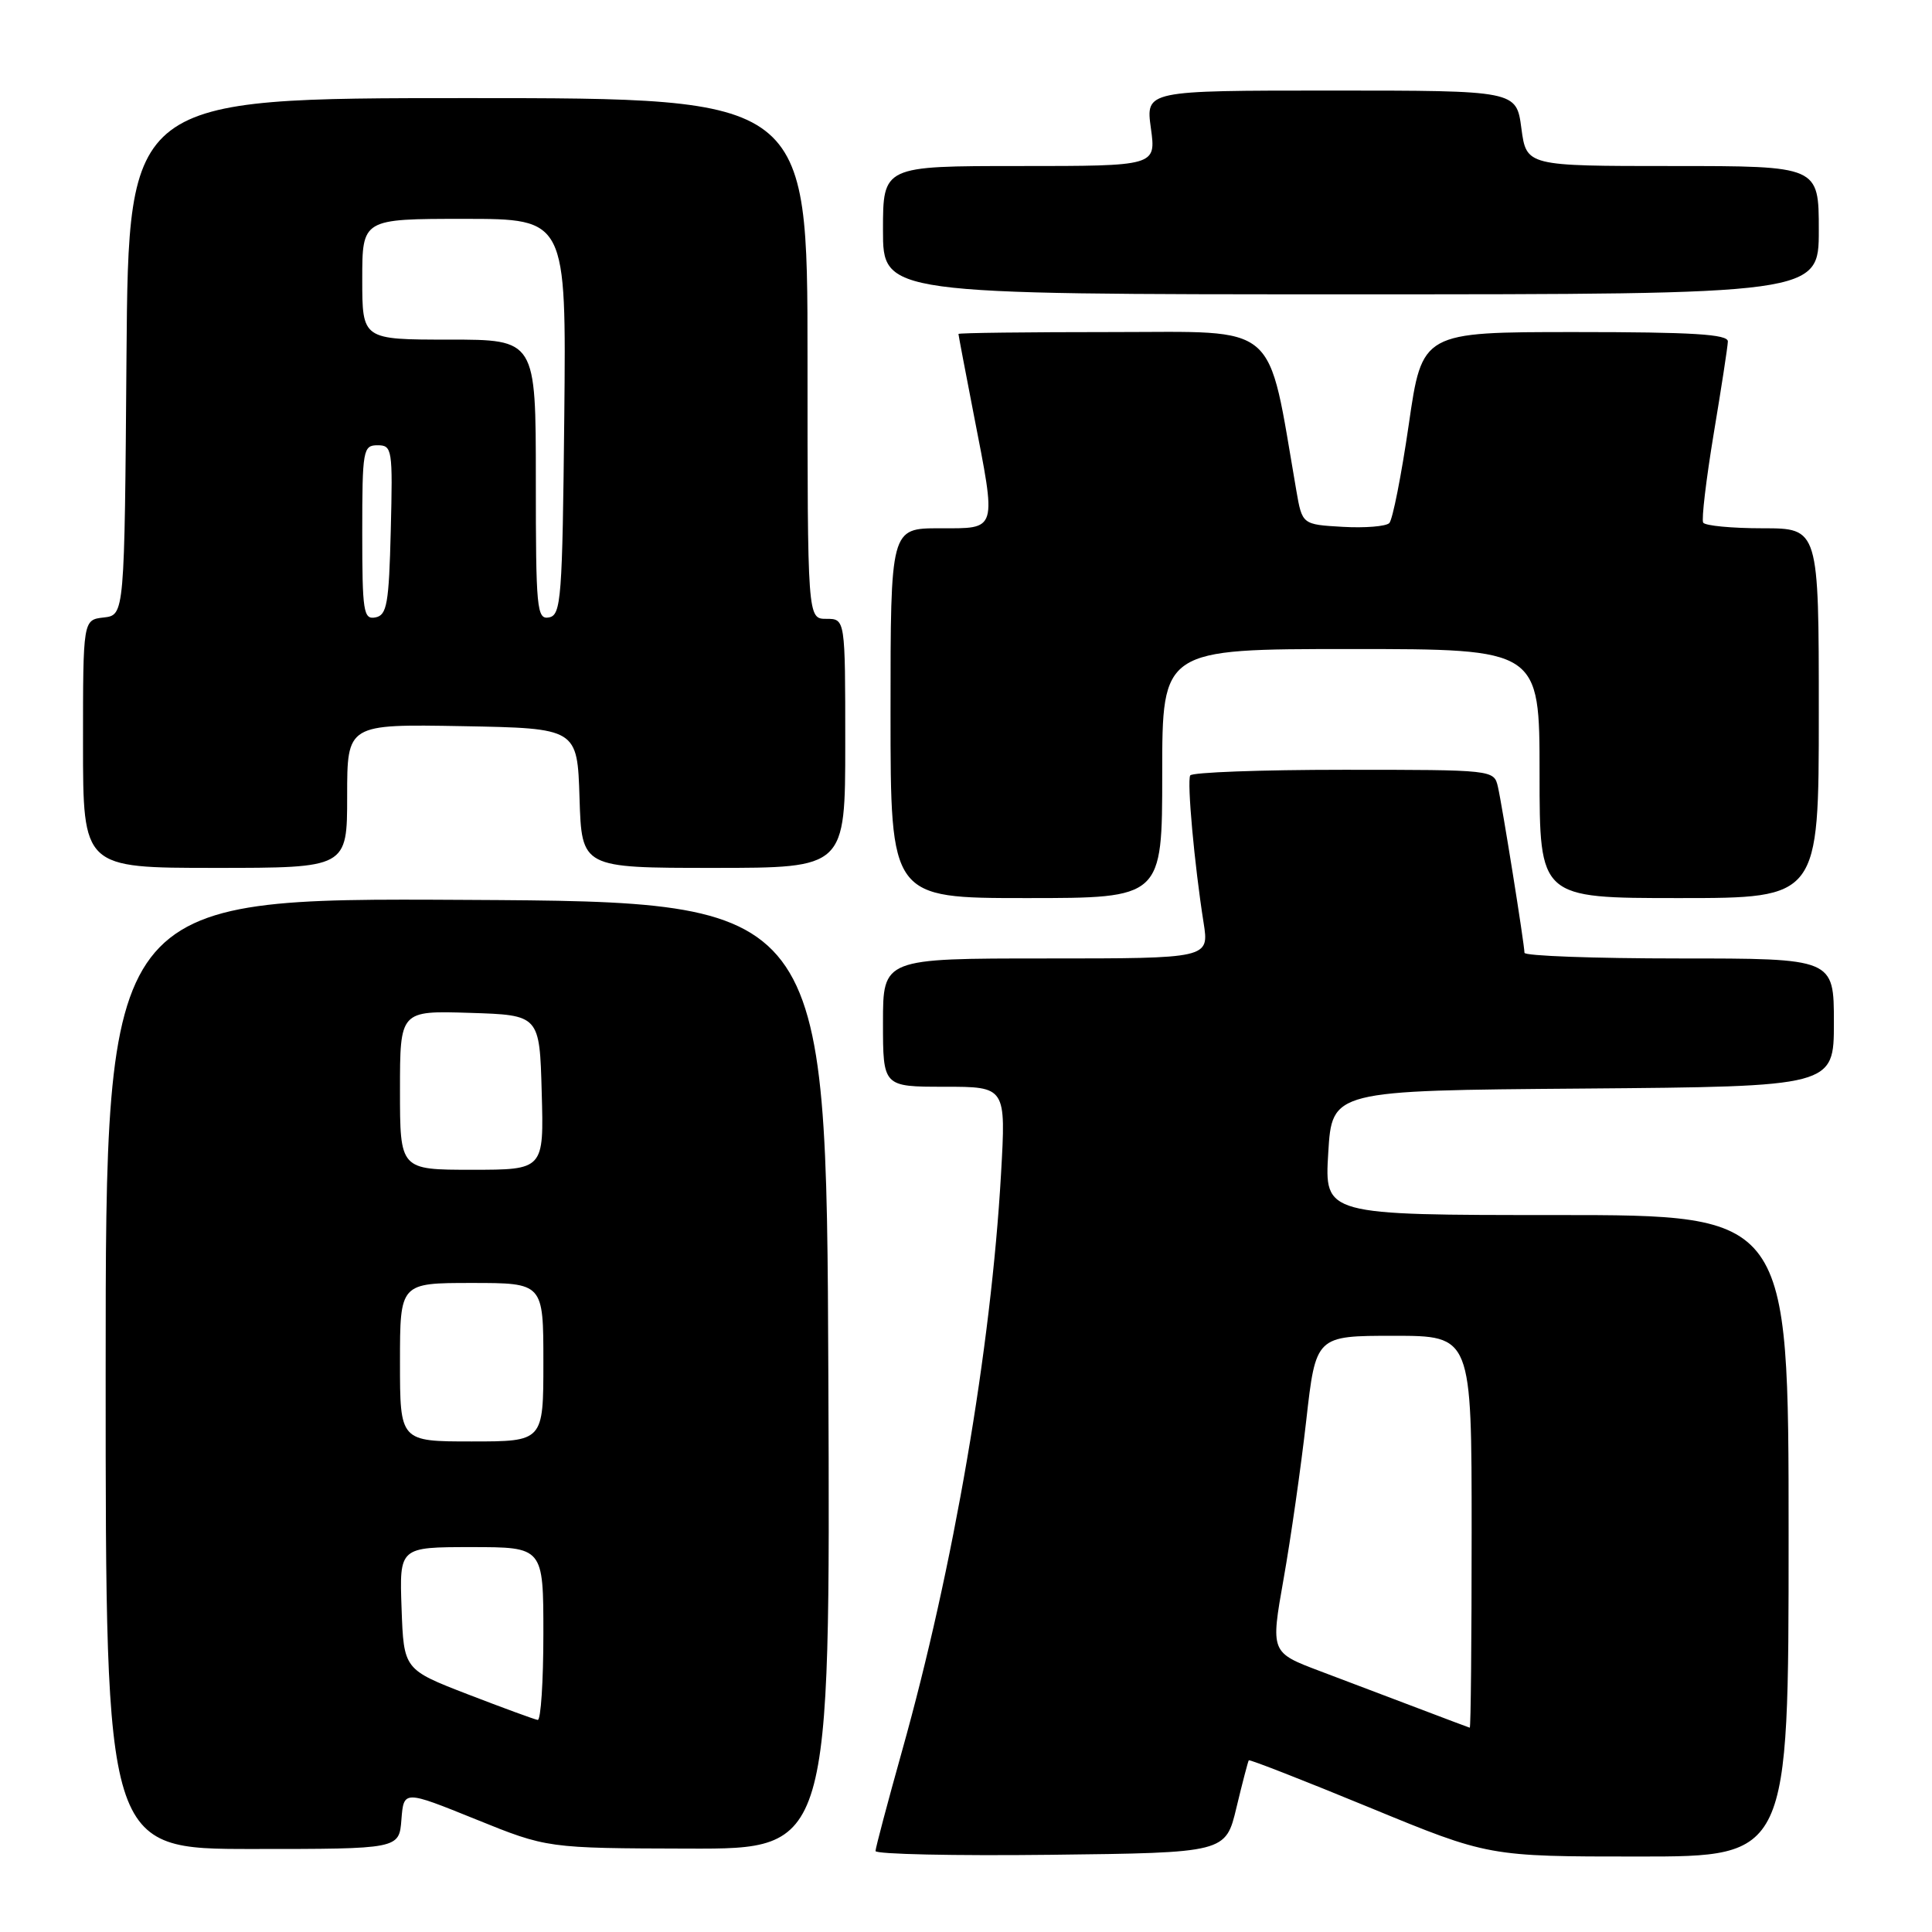 <?xml version="1.0" encoding="UTF-8" standalone="no"?>
<!DOCTYPE svg PUBLIC "-//W3C//DTD SVG 1.1//EN" "http://www.w3.org/Graphics/SVG/1.1/DTD/svg11.dtd" >
<svg xmlns="http://www.w3.org/2000/svg" xmlns:xlink="http://www.w3.org/1999/xlink" version="1.1" viewBox="0 0 256 256">
 <g >
 <path fill="currentColor"
d=" M 163.84 239.50 C 164.63 236.20 165.37 233.39 165.47 233.25 C 165.58 233.11 172.77 235.92 181.46 239.50 C 197.24 246.00 197.24 246.00 217.12 246.00 C 237.00 246.00 237.00 246.00 237.00 203.50 C 237.00 161.00 237.00 161.00 206.25 161.00 C 175.50 161.00 175.50 161.00 176.00 152.75 C 176.50 144.50 176.50 144.50 209.75 144.24 C 243.00 143.97 243.00 143.97 243.00 135.49 C 243.00 127.00 243.00 127.00 222.50 127.00 C 211.22 127.00 202.00 126.66 202.00 126.25 C 201.99 125.09 199.06 106.78 198.48 104.25 C 197.96 102.01 197.88 102.00 178.04 102.00 C 167.08 102.00 157.93 102.34 157.71 102.75 C 157.27 103.56 158.26 114.53 159.48 122.25 C 160.23 127.00 160.23 127.00 138.61 127.00 C 117.00 127.00 117.00 127.00 117.00 135.50 C 117.00 144.00 117.00 144.00 125.15 144.00 C 133.30 144.00 133.30 144.00 132.64 155.57 C 131.32 178.67 126.34 207.74 119.52 232.03 C 117.60 238.89 116.02 244.85 116.01 245.27 C 116.00 245.69 126.44 245.92 139.20 245.77 C 162.41 245.50 162.41 245.50 163.84 239.50 Z  M 53.19 241.10 C 53.50 237.21 53.50 237.21 63.00 241.05 C 72.50 244.90 72.50 244.90 91.26 244.95 C 110.02 245.00 110.02 245.00 109.76 182.25 C 109.50 119.50 109.50 119.50 61.75 119.24 C 14.00 118.98 14.00 118.98 14.00 181.99 C 14.00 245.00 14.00 245.00 33.44 245.00 C 52.89 245.00 52.89 245.00 53.19 241.10 Z  M 154.00 102.50 C 154.00 86.00 154.00 86.00 179.00 86.00 C 204.00 86.00 204.00 86.00 204.00 102.50 C 204.00 119.00 204.00 119.00 222.50 119.00 C 241.00 119.00 241.00 119.00 241.00 94.50 C 241.00 70.00 241.00 70.00 233.56 70.00 C 229.47 70.00 225.92 69.66 225.68 69.25 C 225.44 68.84 226.07 63.55 227.07 57.50 C 228.08 51.45 228.93 45.94 228.95 45.25 C 228.99 44.29 224.30 44.00 208.72 44.00 C 188.44 44.00 188.44 44.00 186.67 56.25 C 185.69 62.99 184.53 68.86 184.09 69.31 C 183.65 69.75 180.87 69.98 177.92 69.81 C 172.55 69.50 172.55 69.50 171.77 65.00 C 167.85 42.33 169.79 44.00 147.37 44.00 C 136.17 44.00 127.00 44.11 127.00 44.25 C 127.00 44.39 127.90 49.13 129.00 54.79 C 132.07 70.57 132.24 70.00 124.50 70.00 C 118.00 70.00 118.00 70.00 118.00 94.50 C 118.00 119.00 118.00 119.00 136.00 119.00 C 154.00 119.00 154.00 119.00 154.00 102.50 Z  M 46.00 105.47 C 46.00 95.95 46.00 95.95 61.25 96.22 C 76.50 96.50 76.50 96.50 76.79 105.75 C 77.08 115.00 77.08 115.00 94.54 115.00 C 112.00 115.00 112.00 115.00 112.00 98.50 C 112.00 82.00 112.00 82.00 109.50 82.00 C 107.00 82.00 107.00 82.00 107.00 47.50 C 107.00 13.00 107.00 13.00 62.01 13.00 C 17.03 13.00 17.03 13.00 16.76 47.25 C 16.50 81.50 16.50 81.50 13.75 81.82 C 11.00 82.13 11.00 82.13 11.00 98.57 C 11.00 115.00 11.00 115.00 28.50 115.00 C 46.00 115.00 46.00 115.00 46.00 105.47 Z  M 241.00 30.50 C 241.00 22.00 241.00 22.00 221.63 22.00 C 202.26 22.00 202.26 22.00 201.59 17.00 C 200.93 12.00 200.93 12.00 176.37 12.00 C 151.81 12.00 151.81 12.00 152.50 17.00 C 153.19 22.00 153.19 22.00 135.09 22.00 C 117.00 22.00 117.00 22.00 117.00 30.50 C 117.00 39.00 117.00 39.00 179.00 39.00 C 241.00 39.00 241.00 39.00 241.00 30.50 Z  M 188.00 226.39 C 184.43 225.03 178.54 222.80 174.93 221.44 C 168.36 218.96 168.36 218.96 170.08 209.23 C 171.03 203.88 172.38 194.44 173.08 188.25 C 174.35 177.00 174.35 177.00 184.67 177.00 C 195.00 177.00 195.00 177.00 195.00 203.00 C 195.00 217.30 194.89 228.97 194.75 228.93 C 194.61 228.89 191.57 227.75 188.00 226.39 Z  M 62.00 224.51 C 53.50 221.22 53.50 221.22 53.21 213.11 C 52.92 205.00 52.92 205.00 62.46 205.00 C 72.00 205.00 72.00 205.00 72.00 216.50 C 72.00 222.82 71.66 227.95 71.25 227.90 C 70.84 227.84 66.67 226.31 62.00 224.51 Z  M 53.00 180.50 C 53.00 170.00 53.00 170.00 62.50 170.00 C 72.00 170.00 72.00 170.00 72.00 180.50 C 72.00 191.00 72.00 191.00 62.50 191.00 C 53.00 191.00 53.00 191.00 53.00 180.50 Z  M 53.00 144.46 C 53.00 133.92 53.00 133.92 62.25 134.21 C 71.50 134.50 71.50 134.50 71.78 144.75 C 72.07 155.00 72.07 155.00 62.53 155.00 C 53.00 155.00 53.00 155.00 53.00 144.46 Z  M 48.00 70.57 C 48.00 59.60 48.11 59.00 50.03 59.00 C 51.97 59.00 52.05 59.51 51.78 70.24 C 51.54 80.01 51.27 81.52 49.75 81.81 C 48.16 82.12 48.00 81.06 48.00 70.57 Z  M 71.00 63.57 C 71.00 45.00 71.00 45.00 59.50 45.00 C 48.00 45.00 48.00 45.00 48.00 37.00 C 48.00 29.00 48.00 29.00 61.52 29.00 C 75.03 29.00 75.03 29.00 74.77 55.24 C 74.52 79.31 74.36 81.50 72.75 81.81 C 71.13 82.12 71.00 80.72 71.00 63.57 Z "/>
</g>
</svg>